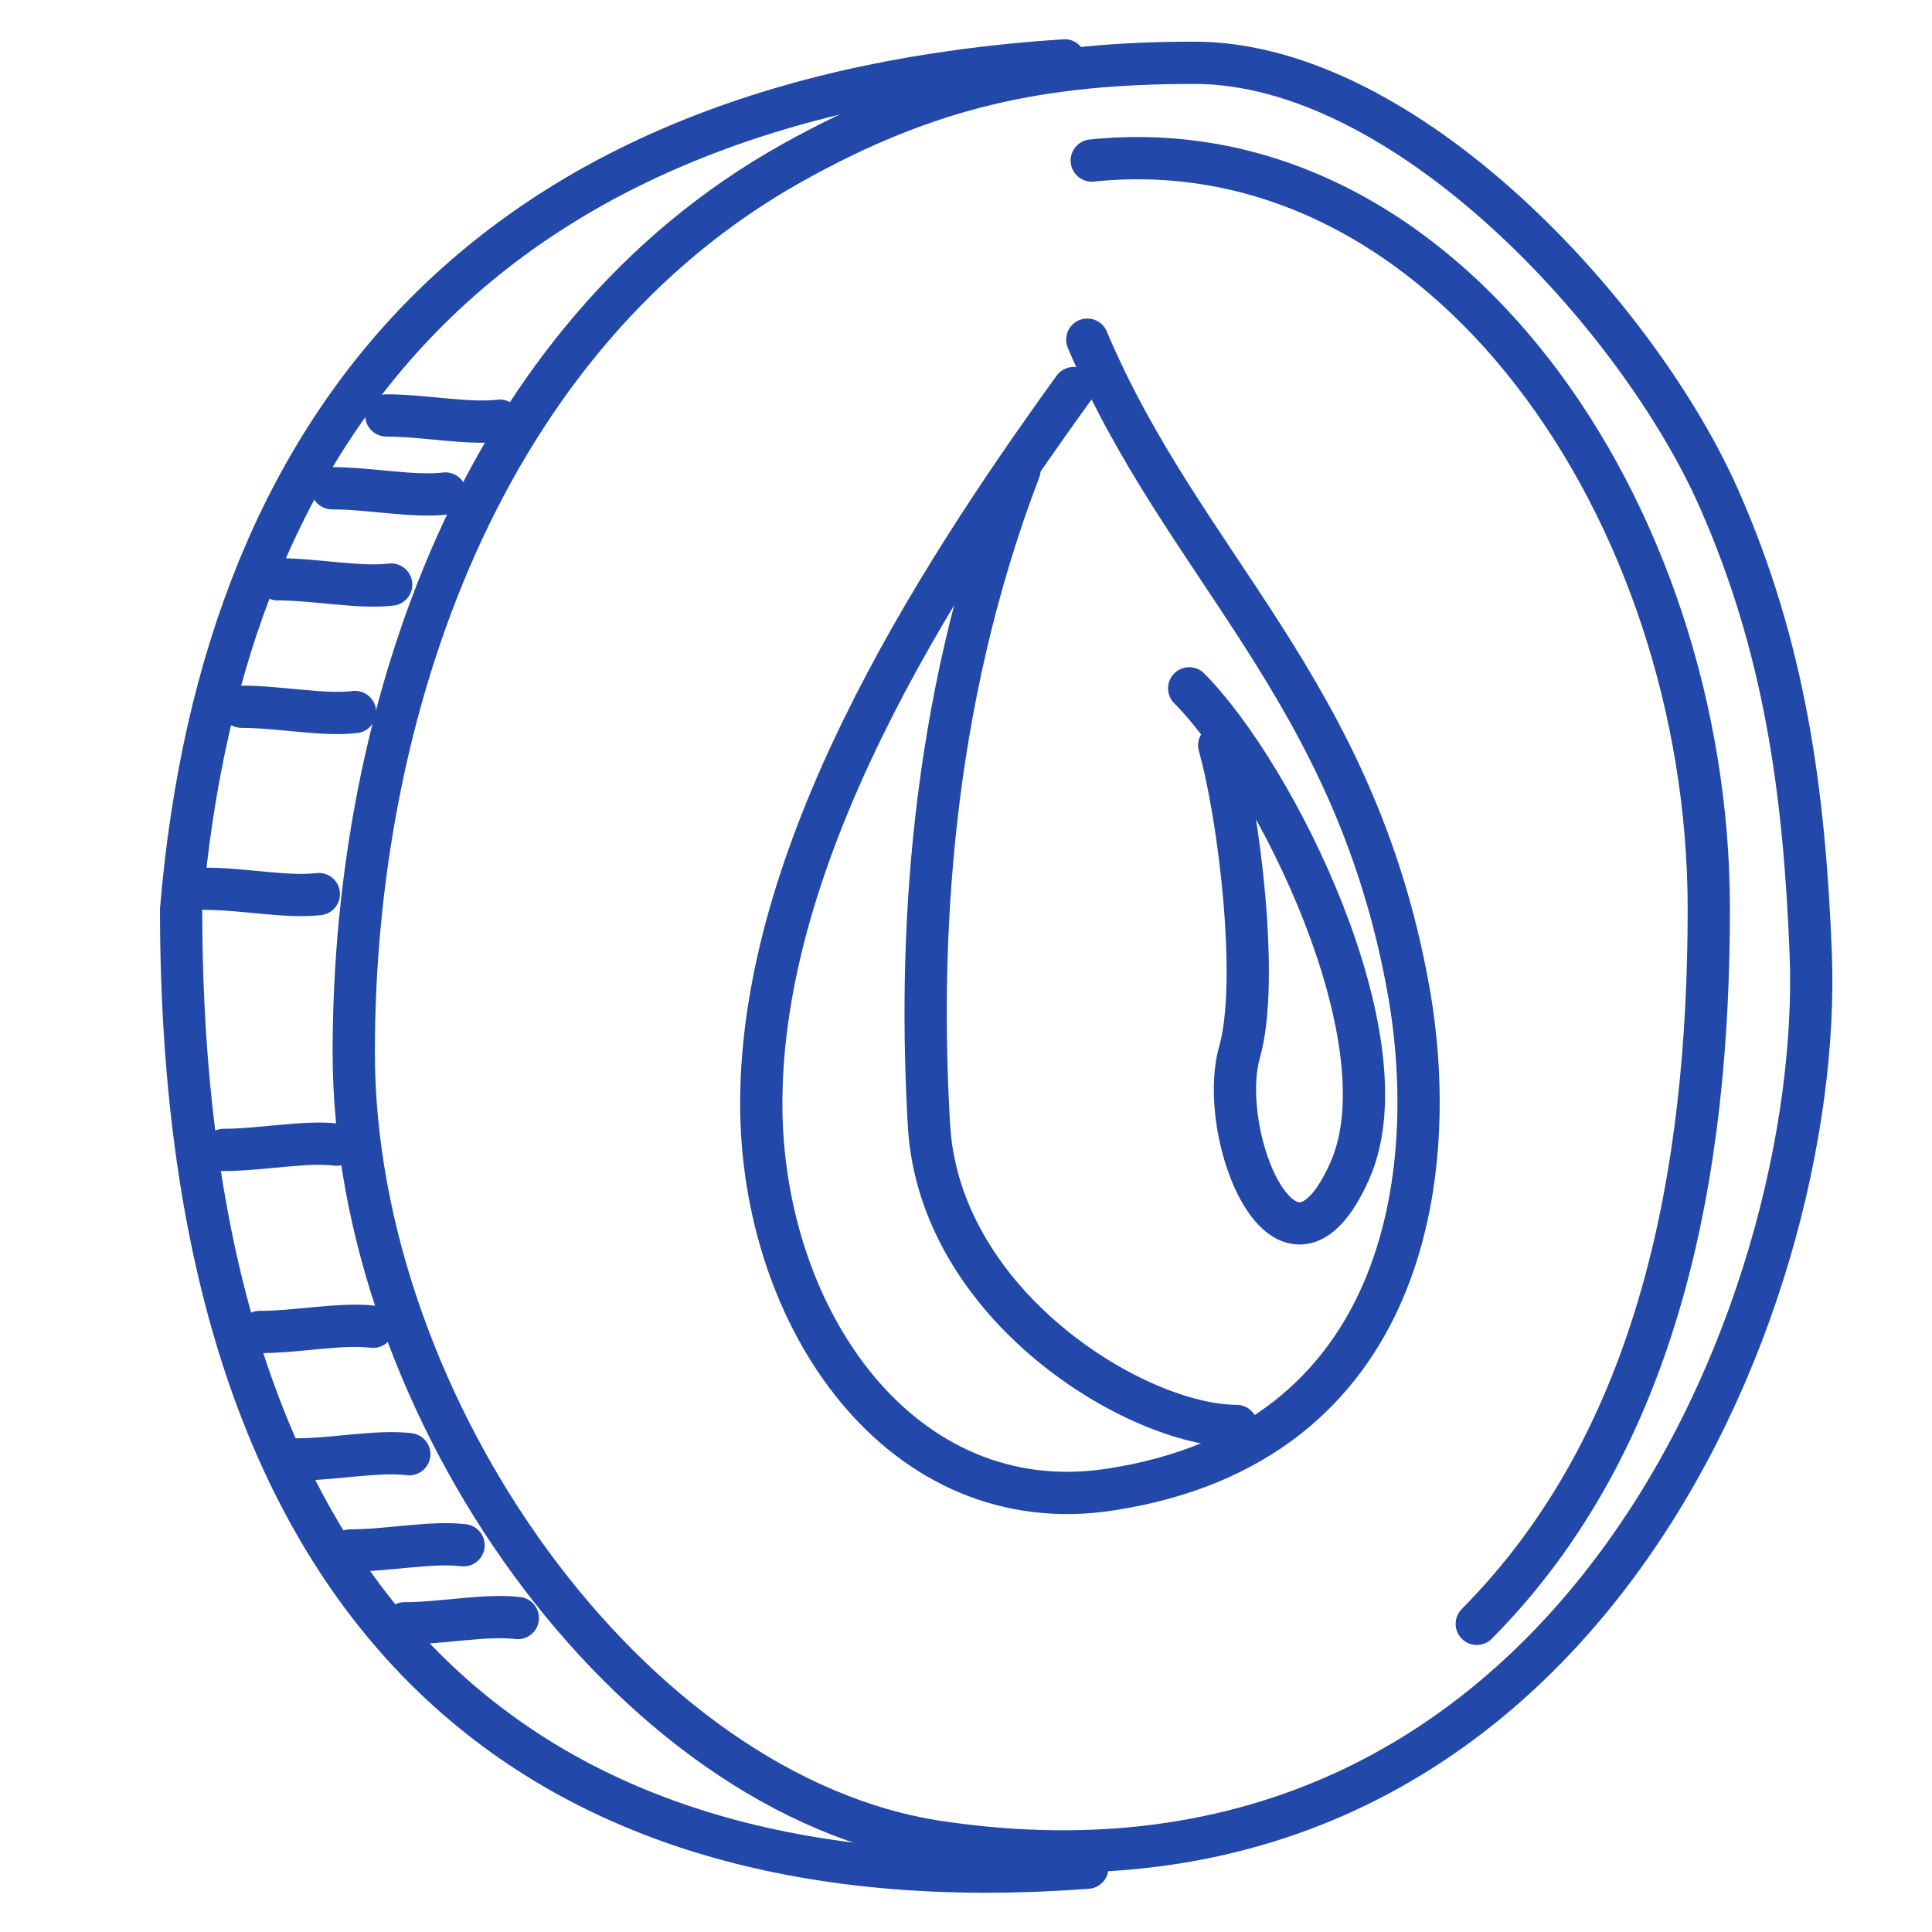 <svg width="32" height="32" viewBox="0 0 32 32" fill="none" xmlns="http://www.w3.org/2000/svg">
<path d="M18.009 5.626C19.598 9.389 22.428 11.404 23.326 16.38C23.871 19.396 23.326 23.919 18.383 24.673C14.937 25.199 12.609 21.855 12.609 18.281C12.609 14.148 15.387 9.745 17.784 6.428" stroke="#2248AA" stroke-width="0.7" stroke-linecap="round" stroke-linejoin="round"/>
<path d="M19.697 11.401C21.132 12.846 23.308 17.238 22.36 19.385C21.328 21.722 20.137 18.811 20.532 17.422C20.862 16.258 20.522 13.499 20.194 12.345" stroke="#2248AA" stroke-width="0.7" stroke-linecap="round" stroke-linejoin="round"/>
<path d="M16.885 7.785C15.387 11.706 15.212 15.646 15.387 18.642C15.562 21.638 18.832 23.618 20.48 23.618" stroke="#2248AA" stroke-width="0.7" stroke-linecap="round" stroke-linejoin="round"/>
<path d="M19.781 1.04C17.244 1.04 15.382 1.433 13.115 2.701C7.976 5.575 5.859 11.771 5.859 17.431C5.859 23.299 10.443 29.751 15.562 30.51C26.023 32.062 30.223 21.613 29.991 15.78C29.885 13.113 29.563 10.729 28.472 8.259C27.134 5.228 23.289 1.04 19.781 1.04Z" stroke="#2248AA" stroke-width="0.7" stroke-linecap="round" stroke-linejoin="round"/>
<path d="M17.634 1C8.346 1.603 3.702 6.73 3 15.063C3 27.086 9.095 31.609 18.01 30.935" stroke="#2248AA" stroke-width="0.7" stroke-linecap="round" stroke-linejoin="round"/>
<path d="M18.083 2.659C23.926 2.056 28.303 8.48 28.303 15.053C28.303 19.365 27.512 23.824 24.46 26.896" stroke="#2248AA" stroke-width="0.7" stroke-linecap="round" stroke-linejoin="round"/>
<path d="M7.378 8.174C6.848 8.238 6.129 8.087 5.5 8.087" stroke="#2248AA" stroke-width="0.7" stroke-linecap="round" stroke-linejoin="round"/>
<path d="M7.678 25.594C7.148 25.53 6.428 25.681 5.799 25.681" stroke="#2248AA" stroke-width="0.7" stroke-linecap="round" stroke-linejoin="round"/>
<path d="M6.479 9.682C5.949 9.746 5.23 9.595 4.601 9.595" stroke="#2248AA" stroke-width="0.7" stroke-linecap="round" stroke-linejoin="round"/>
<path d="M6.779 24.086C6.249 24.022 5.53 24.173 4.901 24.173" stroke="#2248AA" stroke-width="0.7" stroke-linecap="round" stroke-linejoin="round"/>
<path d="M5.88 11.793C5.35 11.857 4.63 11.706 4.002 11.706" stroke="#2248AA" stroke-width="0.7" stroke-linecap="round" stroke-linejoin="round"/>
<path d="M6.18 21.975C5.65 21.911 4.931 22.062 4.302 22.062" stroke="#2248AA" stroke-width="0.7" stroke-linecap="round" stroke-linejoin="round"/>
<path d="M5.281 14.809C4.751 14.872 4.032 14.721 3.403 14.721" stroke="#2248AA" stroke-width="0.7" stroke-linecap="round" stroke-linejoin="round"/>
<path d="M5.58 18.959C5.05 18.895 4.331 19.046 3.702 19.046" stroke="#2248AA" stroke-width="0.7" stroke-linecap="round" stroke-linejoin="round"/>
<path d="M8.277 6.968C7.747 7.031 7.028 6.881 6.399 6.881" stroke="#2248AA" stroke-width="0.7" stroke-linecap="round" stroke-linejoin="round"/>
<path d="M8.577 26.8C8.046 26.736 7.327 26.887 6.698 26.887" stroke="#2248AA" stroke-width="0.7" stroke-linecap="round" stroke-linejoin="round"/>
</svg>

